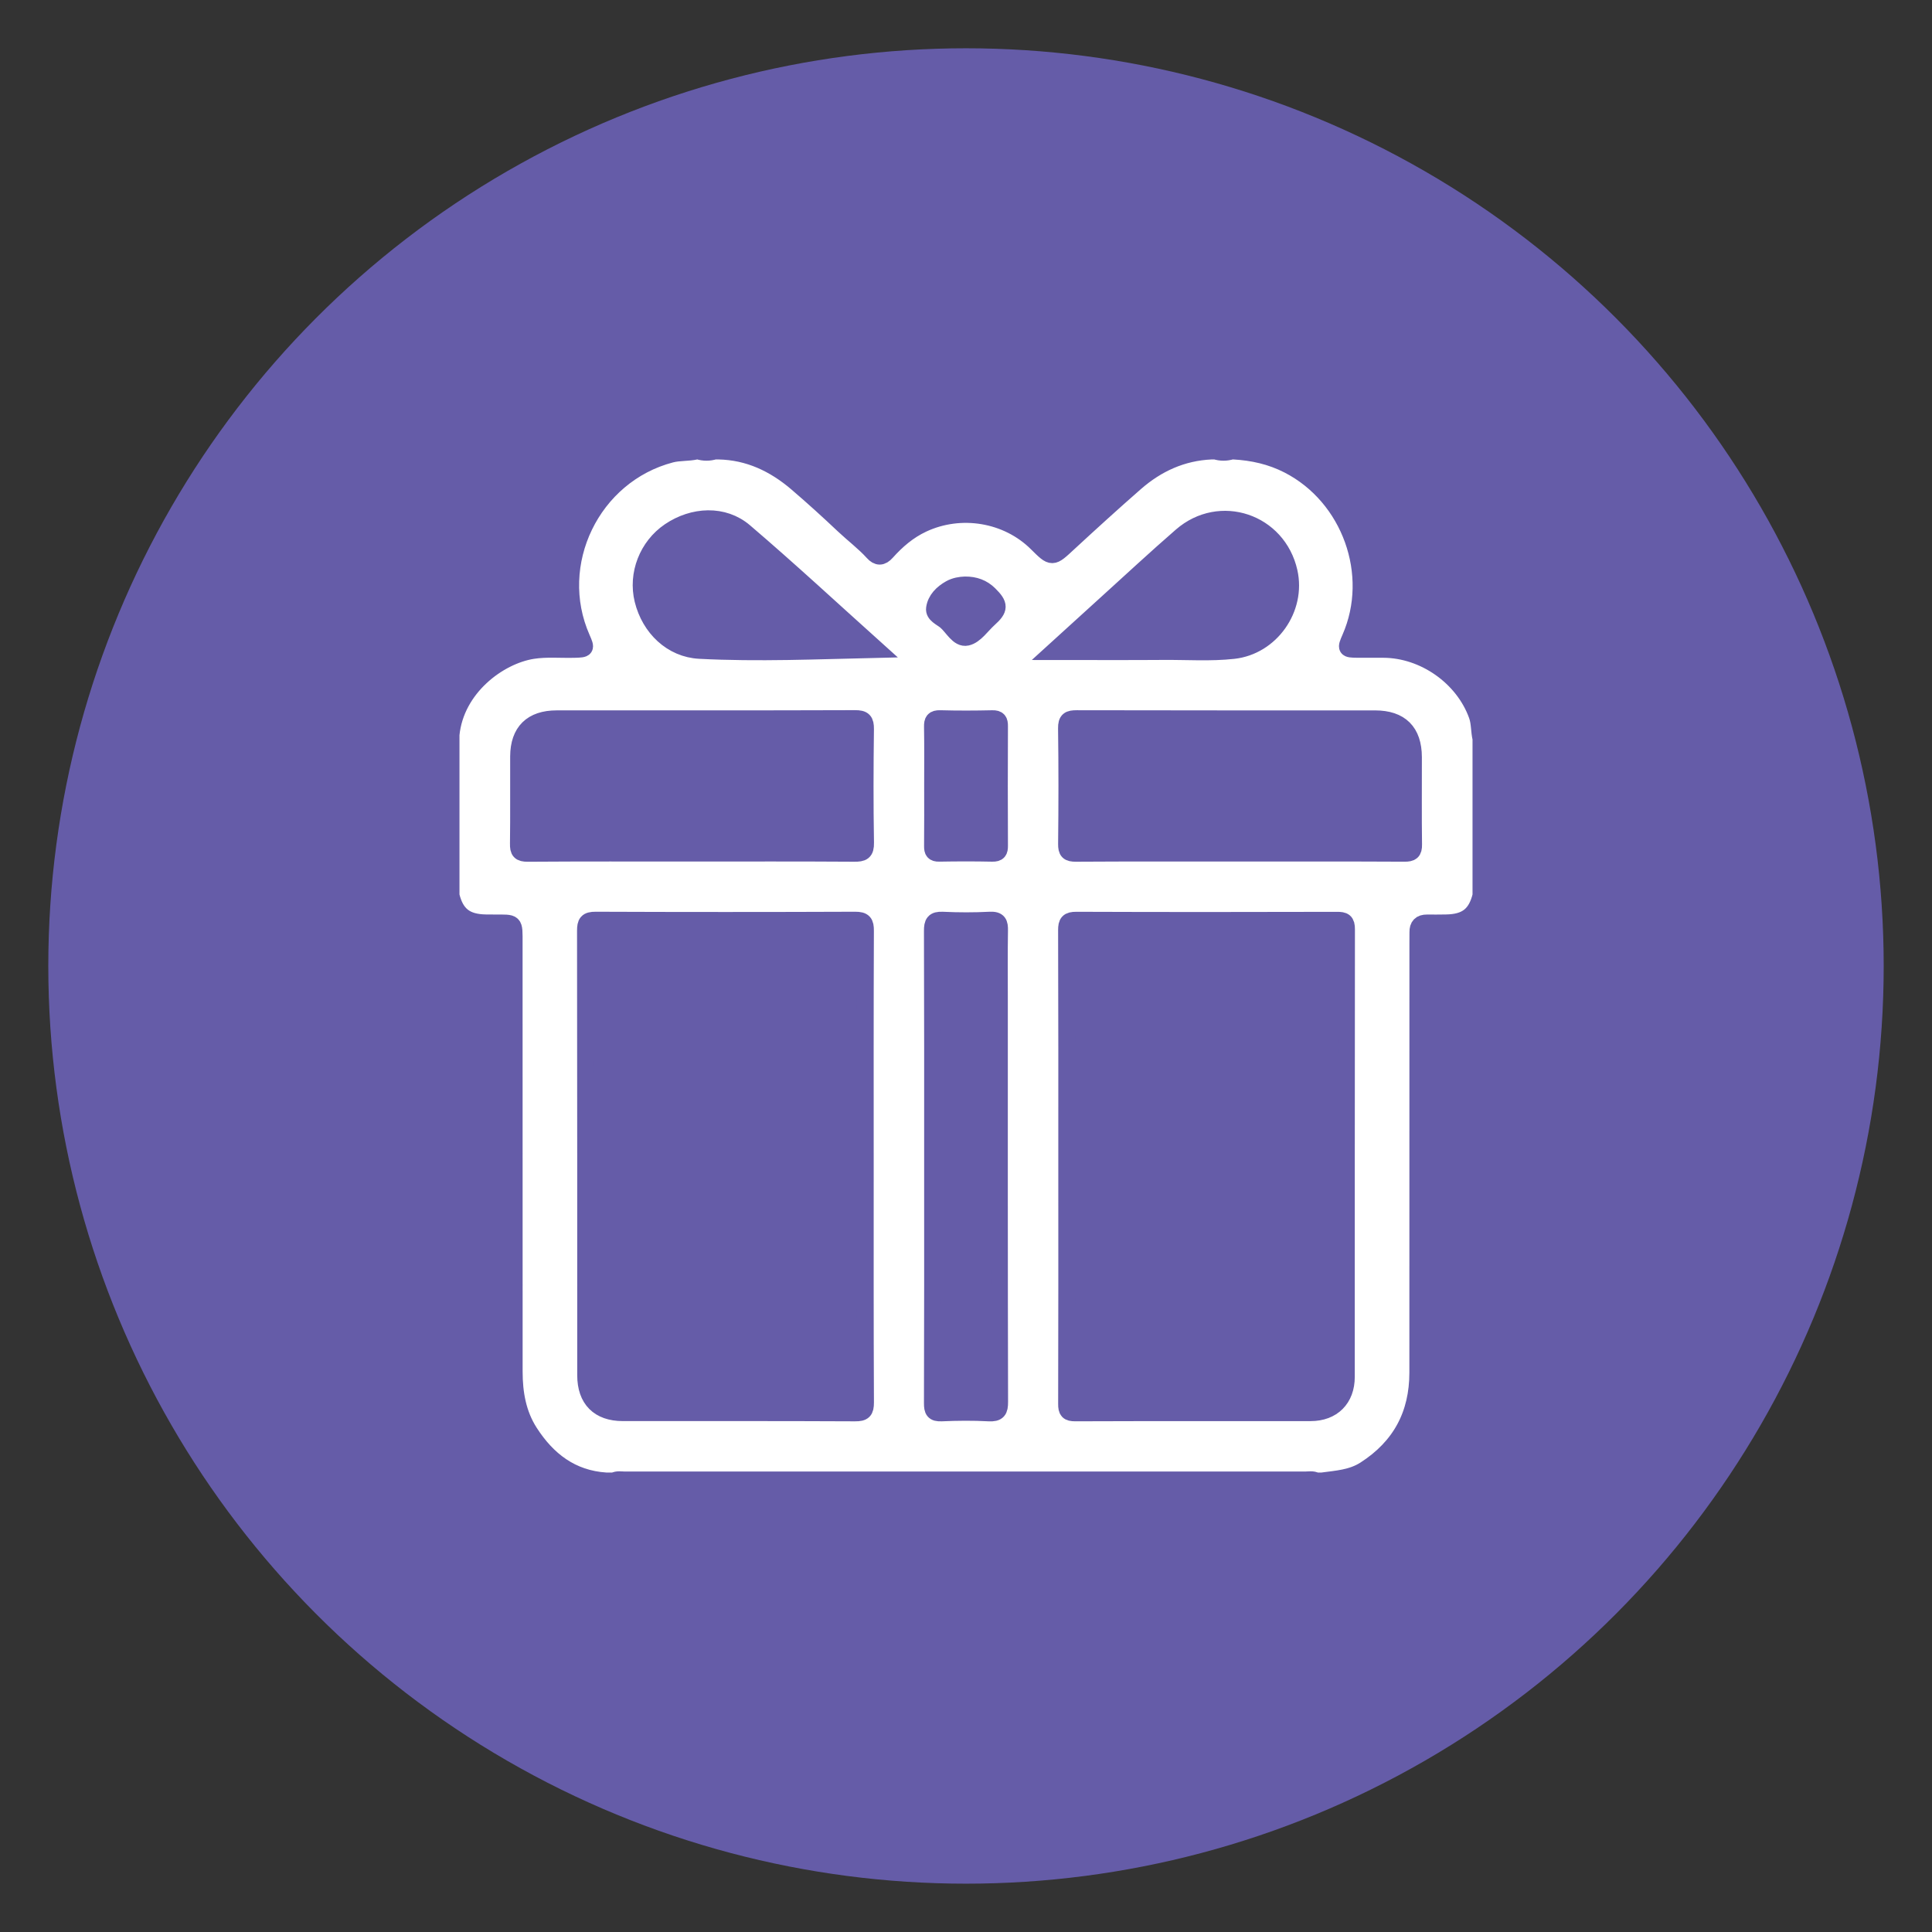 <?xml version="1.0" encoding="utf-8"?>
<!-- Generator: Adobe Illustrator 16.0.3, SVG Export Plug-In . SVG Version: 6.00 Build 0)  -->
<!DOCTYPE svg PUBLIC "-//W3C//DTD SVG 1.1//EN" "http://www.w3.org/Graphics/SVG/1.1/DTD/svg11.dtd">
<svg version="1.1" xmlns="http://www.w3.org/2000/svg" xmlns:xlink="http://www.w3.org/1999/xlink" x="0px" y="0px" width="80px"
	 height="80px" viewBox="0 0 80 80" enable-background="new 0 0 80 80" xml:space="preserve">
<rect x="0" y="0" width="80" height="80" fill="#333333" stroke="none"/>
<g id="Livello_5">
	<circle fill="#655CA8" cx="40" cy="39.999" r="38"/>
</g>
<g id="Layer_1">
	<g id="Capa_1">
	</g>
	<g id="Livello_1">
	</g>
</g>
<g id="Livello_1_1_">
	<g>
		<path fill-rule="evenodd" clip-rule="evenodd" fill="#FFFFFF" stroke="#655CA8" stroke-width="0.7" stroke-miterlimit="10" d="
			M25.422,61.324c0.104-0.145,0.256-0.08,0.385-0.08c9.434-0.004,18.869-0.004,28.305,0c0.127,0,0.279-0.063,0.383,0.08
			C44.803,61.324,35.113,61.324,25.422,61.324z"/>
		<path fill-rule="evenodd" clip-rule="evenodd" fill="#FFFFFF" stroke="#655CA8" stroke-width="0.7" stroke-miterlimit="10" d="
			M29.588,18.676c-0.223,0.121-0.445,0.138-0.668,0C29.143,18.676,29.365,18.676,29.588,18.676z"/>
		<path fill-rule="evenodd" clip-rule="evenodd" fill="#FFFFFF" stroke="#655CA8" stroke-width="0.7" stroke-miterlimit="10" d="
			M50.996,18.676c-0.223,0.128-0.445,0.129-0.666,0C50.551,18.676,50.773,18.676,50.996,18.676z"/>
		<path fill-rule="evenodd" clip-rule="evenodd" fill="#FFFFFF" stroke="#655CA8" stroke-width="0.7" stroke-miterlimit="10" d="
			M61.162,29.614c-0.566-1.574-2.193-2.721-3.879-2.727c-0.359-0.001-0.721,0.002-1.082-0.001c-0.471-0.004-0.484-0.025-0.289-0.466
			c1.156-2.634-0.006-5.855-2.566-7.167c-0.719-0.368-1.475-0.535-2.266-0.578c-0.029,0-0.057,0-0.084,0
			c-0.223,0.069-0.445,0.069-0.666,0c-0.057,0-0.111,0-0.168,0c-1.211,0.053-2.25,0.527-3.15,1.314
			c-0.938,0.82-1.859,1.659-2.775,2.505c-0.674,0.624-0.66,0.639-1.297,0.006c-1.23-1.227-3.16-1.543-4.736-0.804
			c-0.594,0.278-1.07,0.689-1.498,1.167c-0.195,0.219-0.363,0.219-0.551,0.011c-0.373-0.412-0.82-0.745-1.223-1.126
			c-0.635-0.6-1.281-1.187-1.943-1.753c-0.928-0.792-1.986-1.296-3.234-1.32c-0.055,0-0.111,0-0.166,0
			c-0.223,0.069-0.445,0.069-0.668,0c-0.025,0-0.055,0-0.082,0c-0.35,0.081-0.711,0.042-1.061,0.134
			c-3.271,0.856-5.051,4.532-3.686,7.621c0.191,0.432,0.178,0.445-0.301,0.458c-0.58,0.016-1.164-0.044-1.742,0.048
			c-1.4,0.223-3.18,1.54-3.373,3.484c0,2.222,0,4.442,0,6.664c0.195,0.796,0.607,1.118,1.445,1.132
			c0.111,0.002,0.223,0.001,0.334,0.002c0.877,0.005,0.834-0.069,0.834,0.839c0.002,5.913,0,11.827,0.002,17.739
			c0,0.889,0.148,1.75,0.635,2.51c0.74,1.152,1.738,1.926,3.164,2.018c0.111,0,0.223,0,0.332,0c0.145-0.08,0.299-0.041,0.449-0.041
			c9.393-0.002,18.783-0.002,28.174,0c0.15,0,0.307-0.039,0.449,0.041c0.084,0,0.168,0,0.25,0c0.613-0.084,1.232-0.115,1.783-0.471
			c1.467-0.943,2.182-2.285,2.182-4.016c0.002-5.926,0-11.854,0.002-17.78c0-0.152,0.004-0.306,0.002-0.458
			c-0.004-0.258,0.111-0.382,0.375-0.38s0.527,0.002,0.791-0.003c0.838-0.013,1.25-0.336,1.445-1.132c0-2.166,0-4.332,0-6.497
			C61.248,30.267,61.277,29.931,61.162,29.614z M35.408,58.504c-3.207-0.016-6.414-0.008-9.621-0.01
			c-0.988,0-1.535-0.549-1.535-1.545c-0.002-6.137,0.002-12.271-0.008-18.407c0-0.335,0.064-0.441,0.422-0.439
			c3.582,0.014,7.164,0.014,10.746,0c0.355-0.001,0.426,0.104,0.424,0.44c-0.014,3.248-0.008,6.496-0.008,9.746
			c0,3.262-0.006,6.523,0.01,9.785C35.838,58.422,35.756,58.506,35.408,58.504z M35.375,35.332c-2.248-0.015-4.494-0.008-6.74-0.008
			c-2.262,0-4.523-0.007-6.783,0.009c-0.322,0.002-0.391-0.092-0.385-0.396c0.016-1.206,0.002-2.413,0.008-3.62
			c0.006-1.021,0.547-1.551,1.574-1.552c4.121-0.001,8.24,0.005,12.359-0.009c0.35-0.001,0.432,0.091,0.43,0.434
			c-0.02,1.566-0.025,3.135,0.002,4.702C35.848,35.284,35.717,35.334,35.375,35.332z M28.967,26.93
			c-1.15-0.059-2.059-0.929-2.344-2.089c-0.262-1.067,0.186-2.219,1.105-2.843c0.975-0.66,2.23-0.726,3.102,0.02
			c1.854,1.583,3.643,3.244,5.457,4.874C33.816,26.948,31.391,27.056,28.967,26.93z M38.697,25.192
			c0.051-0.365,0.322-0.633,0.65-0.817c0.199-0.111,0.416-0.145,0.611-0.152c0.404-0.004,0.734,0.118,1.004,0.385
			c0.443,0.437,0.441,0.607-0.016,1.018c-0.299,0.268-0.566,0.684-0.908,0.76c-0.355,0.079-0.586-0.423-0.875-0.664
			C38.982,25.569,38.66,25.45,38.697,25.192z M38.932,29.759c0.719,0.02,1.439,0.017,2.16,0.001c0.248-0.006,0.297,0.09,0.295,0.313
			c-0.008,1.647-0.008,3.297,0,4.944c0.002,0.225-0.047,0.318-0.297,0.313c-0.734-0.016-1.469-0.014-2.201-0.001
			c-0.23,0.005-0.277-0.085-0.275-0.292c0.008-0.844,0.004-1.689,0.004-2.534c0-0.804,0.008-1.606-0.006-2.41
			C38.607,29.85,38.66,29.752,38.932,29.759z M40.943,58.504c-0.648-0.035-1.303-0.029-1.953,0c-0.33,0.016-0.381-0.102-0.381-0.398
			c0.012-3.273,0.008-6.547,0.008-9.82c0-3.246,0.004-6.492-0.008-9.737c-0.002-0.331,0.061-0.463,0.424-0.445
			c0.652,0.031,1.307,0.032,1.957-0.001c0.357-0.018,0.404,0.125,0.398,0.429c-0.016,0.972-0.006,1.942-0.006,2.913
			c0,5.535-0.004,11.07,0.01,16.604C41.393,58.402,41.324,58.525,40.943,58.504z M45.799,25.006
			c1.039-0.941,2.064-1.896,3.123-2.815c1.596-1.386,3.994-0.575,4.457,1.488c0.342,1.522-0.76,3.087-2.309,3.255
			c-0.953,0.104-1.912,0.035-2.869,0.042c-1.482,0.011-2.965,0.003-4.572,0.003C44.408,26.27,45.104,25.636,45.799,25.006z
			 M55.748,57.016c0,0.906-0.572,1.479-1.477,1.479c-3.25,0.002-6.498-0.004-9.746,0.008c-0.297,0.002-0.361-0.082-0.359-0.369
			c0.01-3.275,0.006-6.551,0.006-9.828c0-3.262,0.004-6.523-0.008-9.786c-0.002-0.321,0.072-0.417,0.408-0.415
			c3.594,0.013,7.189,0.012,10.785,0.002c0.295-0.002,0.4,0.047,0.398,0.377C55.746,44.66,55.75,50.838,55.748,57.016z
			 M58.158,35.331c-2.273-0.012-4.549-0.007-6.824-0.007c-2.26,0-4.521-0.006-6.781,0.008c-0.314,0.002-0.393-0.077-0.389-0.389
			c0.018-1.595,0.02-3.19-0.002-4.785c-0.004-0.347,0.111-0.399,0.42-0.399c4.119,0.01,8.238,0.006,12.357,0.007
			c1.049,0.001,1.584,0.533,1.588,1.584c0.002,1.206-0.01,2.413,0.006,3.62C58.539,35.271,58.439,35.332,58.158,35.331z"/>
	</g>
</g>
</svg>
